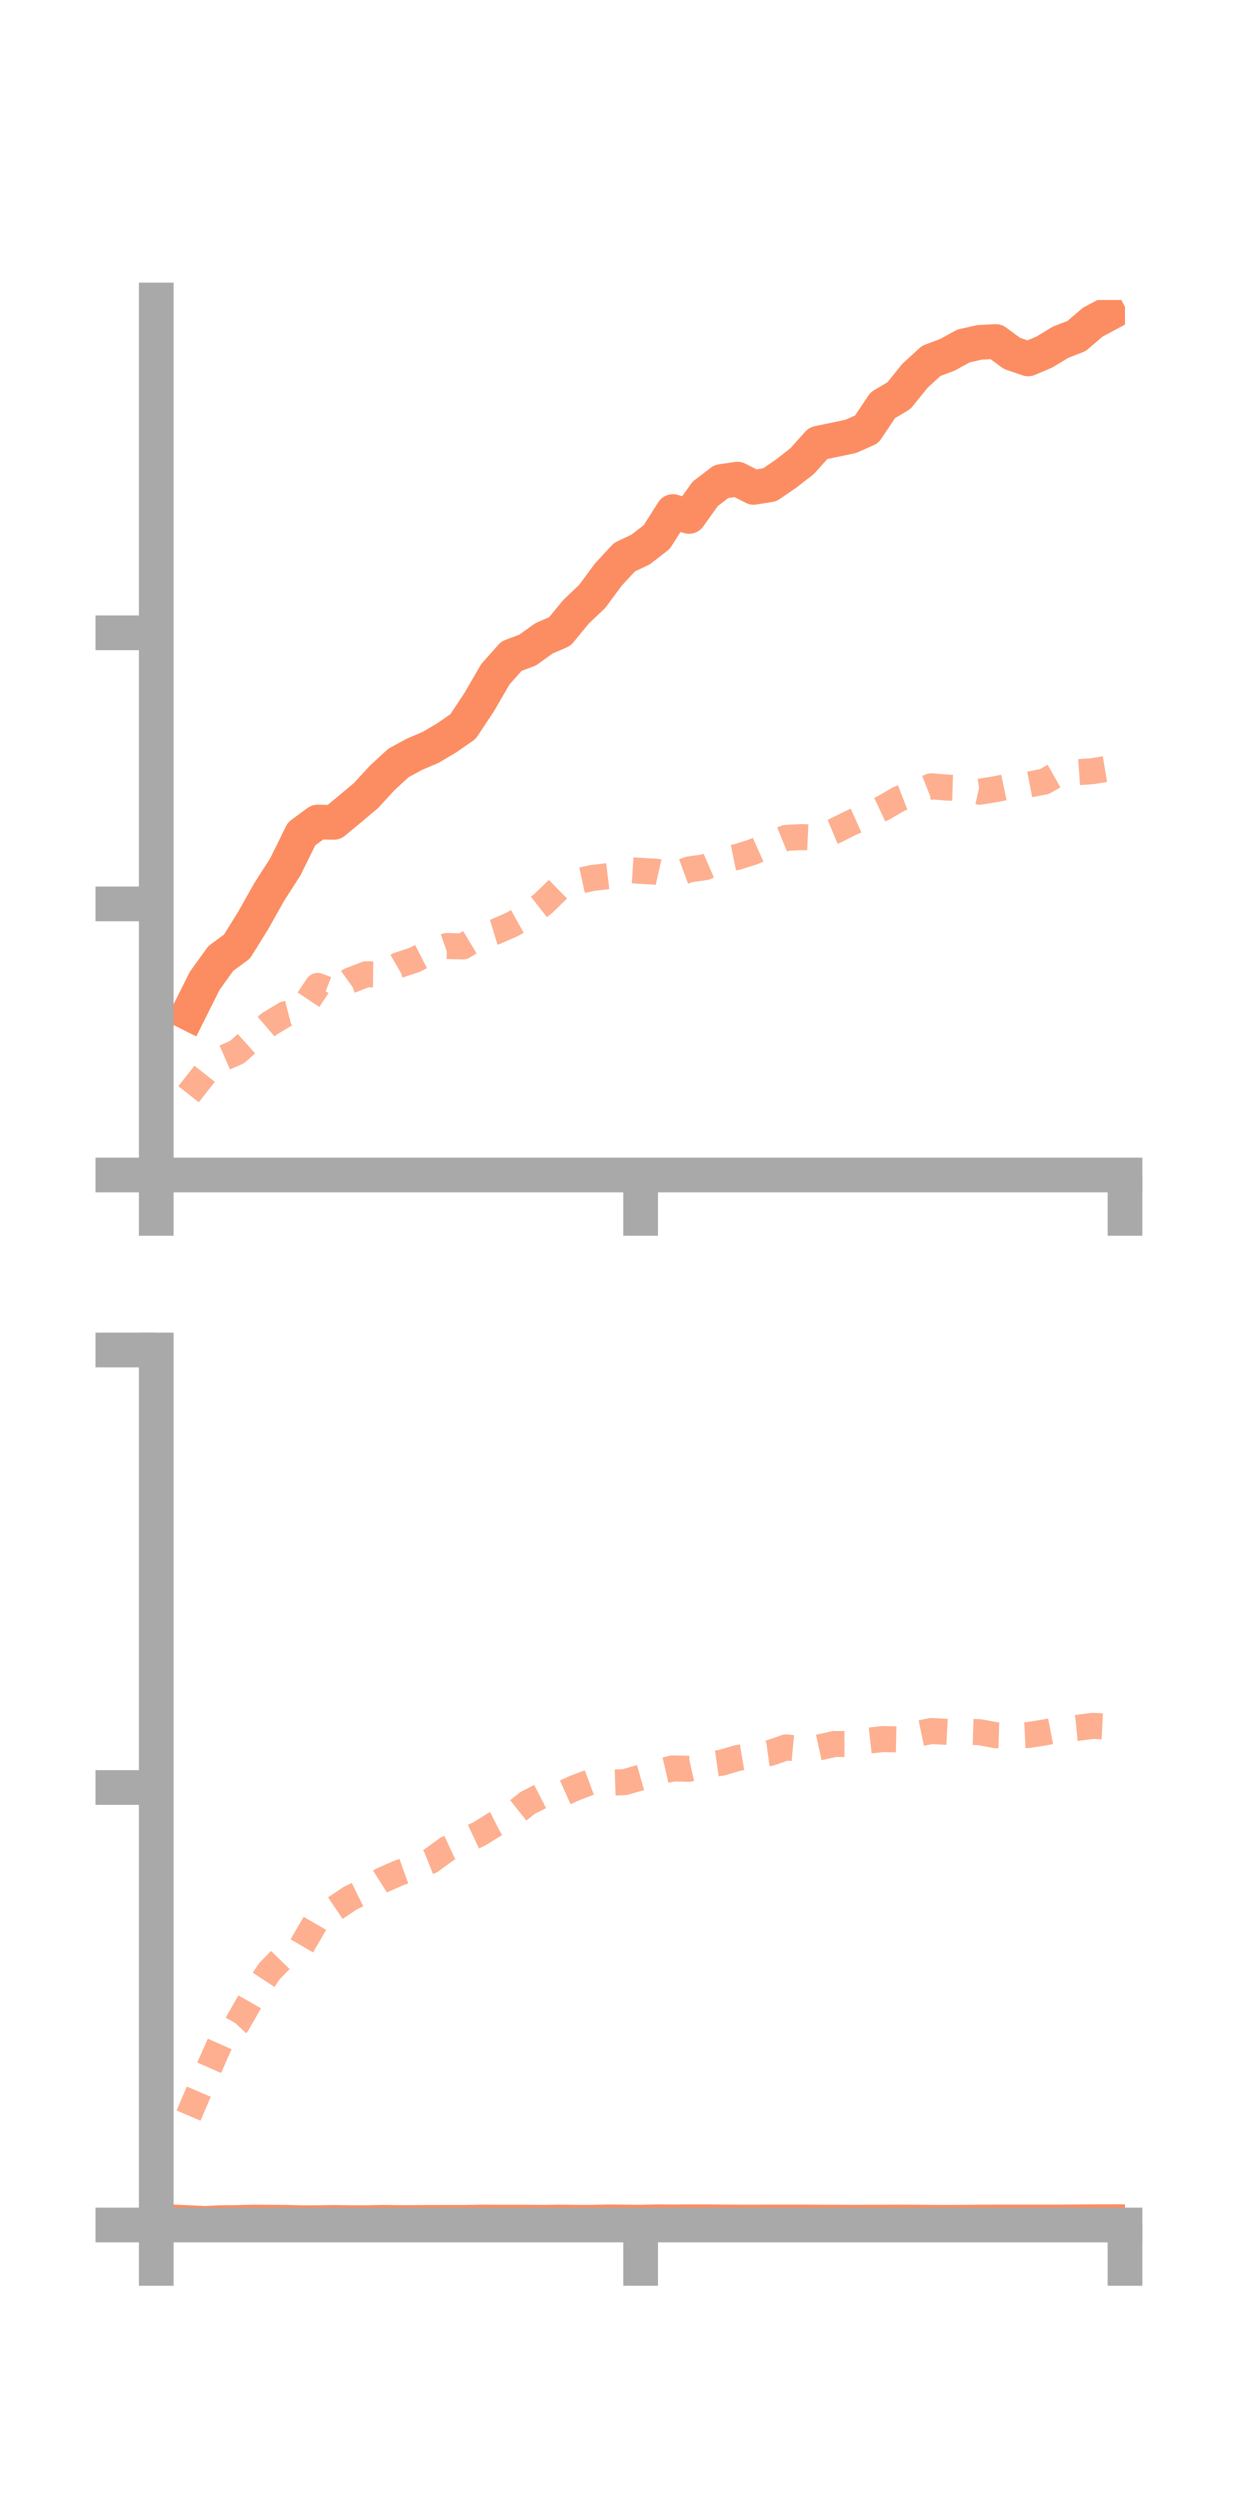 <?xml version="1.0" encoding="utf-8" standalone="no"?>
<!DOCTYPE svg PUBLIC "-//W3C//DTD SVG 1.1//EN"
  "http://www.w3.org/Graphics/SVG/1.1/DTD/svg11.dtd">
<!-- Created with matplotlib (https://matplotlib.org/) -->
<svg height="144pt" version="1.1" viewBox="0 0 72 144" width="72pt" xmlns="http://www.w3.org/2000/svg" xmlns:xlink="http://www.w3.org/1999/xlink">
 <defs>
  <style type="text/css">*{stroke-linecap:butt;stroke-linejoin:round;}</style>
 </defs>
 <g id="figure_1">
  <g id="patch_1">
   <path d="M 0 144 
L 72 144 
L 72 0 
L 0 0 
z
" style="fill:none;"/>
  </g>
  <g id="axes_1">
   <g id="patch_2">
    <path d="M 9 67.68 
L 64.8 67.68 
L 64.8 17.28 
L 9 17.28 
z
" style="fill:none;"/>
   </g>
   <g id="matplotlib.axis_1">
    <g id="xtick_1">
     <g id="line2d_1">
      <defs>
       <path d="M 0 0 
L 0 3.5 
" id="m47d16c33dc" style="stroke:#a9a9a9;stroke-width:2;"/>
      </defs>
      <g>
       <use style="fill:#a9a9a9;stroke:#a9a9a9;stroke-width:2;" x="9" xlink:href="#m47d16c33dc" y="67.68"/>
      </g>
     </g>
    </g>
    <g id="xtick_2">
     <g id="line2d_2">
      <g>
       <use style="fill:#a9a9a9;stroke:#a9a9a9;stroke-width:2;" x="36.9" xlink:href="#m47d16c33dc" y="67.68"/>
      </g>
     </g>
    </g>
    <g id="xtick_3">
     <g id="line2d_3">
      <g>
       <use style="fill:#a9a9a9;stroke:#a9a9a9;stroke-width:2;" x="64.8" xlink:href="#m47d16c33dc" y="67.68"/>
      </g>
     </g>
    </g>
   </g>
   <g id="matplotlib.axis_2">
    <g id="ytick_1">
     <g id="line2d_4">
      <defs>
       <path d="M 0 0 
L -3.5 0 
" id="m97ab90c8d0" style="stroke:#a9a9a9;stroke-width:2;"/>
      </defs>
      <g>
       <use style="fill:#a9a9a9;stroke:#a9a9a9;stroke-width:2;" x="9" xlink:href="#m97ab90c8d0" y="67.68"/>
      </g>
     </g>
    </g>
    <g id="ytick_2">
     <g id="line2d_5">
      <g>
       <use style="fill:#a9a9a9;stroke:#a9a9a9;stroke-width:2;" x="9" xlink:href="#m97ab90c8d0" y="52.065"/>
      </g>
     </g>
    </g>
    <g id="ytick_3">
     <g id="line2d_6">
      <g>
       <use style="fill:#a9a9a9;stroke:#a9a9a9;stroke-width:2;" x="9" xlink:href="#m97ab90c8d0" y="36.449"/>
      </g>
     </g>
    </g>
   </g>
   <g id="line2d_7">
    <path clip-path="url(#pf26090e33a)" d="M 10.86 58.357 
L 11.79 56.497 
L 12.72 55.206 
L 13.65 54.523 
L 14.58 53.023 
L 15.51 51.373 
L 16.44 49.922 
L 17.37 48.033 
L 18.3 47.349 
L 19.23 47.368 
L 20.16 46.597 
L 21.09 45.816 
L 22.02 44.803 
L 22.95 43.947 
L 23.88 43.442 
L 24.81 43.047 
L 25.74 42.494 
L 26.67 41.848 
L 27.6 40.445 
L 28.53 38.84 
L 29.46 37.794 
L 30.39 37.446 
L 31.32 36.776 
L 32.25 36.37 
L 33.18 35.238 
L 34.11 34.355 
L 35.04 33.097 
L 35.97 32.092 
L 36.9 31.653 
L 37.83 30.93 
L 38.76 29.466 
L 39.69 29.747 
L 40.62 28.446 
L 41.55 27.735 
L 42.48 27.598 
L 43.41 28.073 
L 44.34 27.924 
L 45.27 27.288 
L 46.2 26.564 
L 47.13 25.527 
L 48.06 25.335 
L 48.99 25.14 
L 49.92 24.73 
L 50.85 23.34 
L 51.78 22.787 
L 52.71 21.636 
L 53.64 20.787 
L 54.57 20.438 
L 55.5 19.927 
L 56.43 19.718 
L 57.36 19.672 
L 58.29 20.355 
L 59.22 20.674 
L 60.15 20.281 
L 61.08 19.717 
L 62.01 19.355 
L 62.94 18.559 
L 63.87 18.061 
" style="fill:none;stroke:#fc8d62;stroke-linecap:square;stroke-width:2;"/>
   </g>
   <g id="line2d_8">
    <path clip-path="url(#pf26090e33a)" d="M 10.86 63.028 
L 11.79 61.848 
L 12.72 61.011 
L 13.65 60.604 
L 14.58 59.775 
L 15.51 58.976 
L 16.44 58.417 
L 17.37 58.178 
L 18.3 56.787 
L 19.23 57.146 
L 20.16 56.481 
L 21.09 56.119 
L 22.02 56.131 
L 22.95 55.598 
L 23.88 55.289 
L 24.81 54.816 
L 25.74 54.49 
L 26.67 54.513 
L 27.6 53.953 
L 28.53 53.669 
L 29.46 53.264 
L 30.39 52.746 
L 31.32 52.018 
L 32.25 51.109 
L 33.18 50.776 
L 34.11 50.573 
L 35.04 50.462 
L 35.97 50.104 
L 36.9 50.161 
L 37.83 50.213 
L 38.76 50.425 
L 39.69 50.081 
L 40.62 49.949 
L 41.55 49.546 
L 42.48 49.356 
L 43.41 49.059 
L 44.34 48.641 
L 45.27 48.262 
L 46.2 48.216 
L 47.13 48.259 
L 48.06 47.872 
L 48.99 47.408 
L 49.92 46.992 
L 50.85 46.555 
L 51.78 46.018 
L 52.71 45.659 
L 53.64 45.29 
L 54.57 45.367 
L 55.5 45.395 
L 56.43 45.602 
L 57.36 45.454 
L 58.29 45.258 
L 59.22 45.2 
L 60.15 45.019 
L 61.08 44.494 
L 62.01 44.484 
L 62.94 44.418 
L 63.87 44.262 
" style="fill:none;stroke:#fc8d62;stroke-dasharray:1.5,1.5;stroke-dashoffset:0;stroke-opacity:0.7;stroke-width:1.5;"/>
   </g>
   <g id="patch_3">
    <path d="M 9 67.68 
L 9 17.28 
" style="fill:none;stroke:#a9a9a9;stroke-linecap:square;stroke-linejoin:miter;stroke-width:2;"/>
   </g>
   <g id="patch_4">
    <path d="M 64.8 67.68 
L 64.8 17.28 
" style="fill:none;"/>
   </g>
   <g id="patch_5">
    <path d="M 9 67.68 
L 64.8 67.68 
" style="fill:none;stroke:#a9a9a9;stroke-linecap:square;stroke-linejoin:miter;stroke-width:2;"/>
   </g>
   <g id="patch_6">
    <path d="M 9 17.28 
L 64.8 17.28 
" style="fill:none;"/>
   </g>
  </g>
  <g id="axes_2">
   <g id="patch_7">
    <path d="M 9 128.16 
L 64.8 128.16 
L 64.8 77.76 
L 9 77.76 
z
" style="fill:none;"/>
   </g>
   <g id="matplotlib.axis_3">
    <g id="xtick_4">
     <g id="line2d_9">
      <g>
       <use style="fill:#a9a9a9;stroke:#a9a9a9;stroke-width:2;" x="9" xlink:href="#m47d16c33dc" y="128.16"/>
      </g>
     </g>
    </g>
    <g id="xtick_5">
     <g id="line2d_10">
      <g>
       <use style="fill:#a9a9a9;stroke:#a9a9a9;stroke-width:2;" x="36.9" xlink:href="#m47d16c33dc" y="128.16"/>
      </g>
     </g>
    </g>
    <g id="xtick_6">
     <g id="line2d_11">
      <g>
       <use style="fill:#a9a9a9;stroke:#a9a9a9;stroke-width:2;" x="64.8" xlink:href="#m47d16c33dc" y="128.16"/>
      </g>
     </g>
    </g>
   </g>
   <g id="matplotlib.axis_4">
    <g id="ytick_4">
     <g id="line2d_12">
      <g>
       <use style="fill:#a9a9a9;stroke:#a9a9a9;stroke-width:2;" x="9" xlink:href="#m97ab90c8d0" y="128.16"/>
      </g>
     </g>
    </g>
    <g id="ytick_5">
     <g id="line2d_13">
      <g>
       <use style="fill:#a9a9a9;stroke:#a9a9a9;stroke-width:2;" x="9" xlink:href="#m97ab90c8d0" y="102.96"/>
      </g>
     </g>
    </g>
    <g id="ytick_6">
     <g id="line2d_14">
      <g>
       <use style="fill:#a9a9a9;stroke:#a9a9a9;stroke-width:2;" x="9" xlink:href="#m97ab90c8d0" y="77.76"/>
      </g>
     </g>
    </g>
   </g>
   <g id="line2d_15">
    <path clip-path="url(#p704ccdd343)" d="M 10.86 128.024 
L 11.79 128.068 
L 12.72 128.023 
L 13.65 128.015 
L 14.58 127.988 
L 15.51 127.997 
L 16.44 128.001 
L 17.37 128.028 
L 18.3 128.025 
L 19.23 128.009 
L 20.16 128.023 
L 21.09 128.024 
L 22.02 128.005 
L 22.95 128.017 
L 23.88 128.014 
L 24.81 128.008 
L 25.74 128.007 
L 26.67 128.007 
L 27.6 127.989 
L 28.53 127.991 
L 29.46 127.994 
L 30.39 127.992 
L 31.32 128.001 
L 32.25 127.988 
L 33.18 127.999 
L 34.11 127.998 
L 35.04 127.979 
L 35.97 127.988 
L 36.9 127.996 
L 37.83 127.972 
L 38.76 127.983 
L 39.69 127.973 
L 40.62 127.973 
L 41.55 127.983 
L 42.48 127.987 
L 43.41 127.99 
L 44.34 127.985 
L 45.27 127.985 
L 46.2 127.985 
L 47.13 127.991 
L 48.06 127.993 
L 48.99 127.996 
L 49.92 127.992 
L 50.85 127.992 
L 51.78 127.988 
L 52.71 127.991 
L 53.64 128 
L 54.57 128.003 
L 55.5 127.997 
L 56.43 127.989 
L 57.36 127.987 
L 58.29 127.987 
L 59.22 127.984 
L 60.15 127.984 
L 61.08 127.984 
L 62.01 127.978 
L 62.94 127.969 
L 63.87 127.967 
" style="fill:none;stroke:#fc8d62;stroke-linecap:square;stroke-width:2;"/>
   </g>
   <g id="line2d_16">
    <path clip-path="url(#p704ccdd343)" d="M 10.86 121.858 
L 11.79 119.685 
L 12.72 117.586 
L 13.65 116.587 
L 14.58 114.96 
L 15.51 113.551 
L 16.44 112.592 
L 17.37 112.106 
L 18.3 110.506 
L 19.23 109.968 
L 20.16 109.343 
L 21.09 108.886 
L 22.02 108.297 
L 22.95 107.891 
L 23.88 107.558 
L 24.81 107.185 
L 25.74 106.503 
L 26.67 106.072 
L 27.6 105.635 
L 28.53 105.06 
L 29.46 104.587 
L 30.39 103.85 
L 31.32 103.373 
L 32.25 103.375 
L 33.18 102.96 
L 34.11 102.612 
L 35.04 102.683 
L 35.97 102.652 
L 36.9 102.388 
L 37.83 102.076 
L 38.76 101.861 
L 39.69 101.883 
L 40.62 101.672 
L 41.55 101.537 
L 42.48 101.263 
L 43.41 101.104 
L 44.34 100.976 
L 45.27 100.653 
L 46.2 100.74 
L 47.13 100.66 
L 48.06 100.456 
L 48.99 100.454 
L 49.92 100.274 
L 50.85 100.17 
L 51.78 100.19 
L 52.71 99.9 
L 53.64 99.706 
L 54.57 99.756 
L 55.5 99.743 
L 56.43 99.774 
L 57.36 99.95 
L 58.29 99.979 
L 59.22 99.938 
L 60.15 99.794 
L 61.08 99.613 
L 62.01 99.531 
L 62.94 99.41 
L 63.87 99.457 
" style="fill:none;stroke:#fc8d62;stroke-dasharray:1.5,1.5;stroke-dashoffset:0;stroke-opacity:0.7;stroke-width:1.5;"/>
   </g>
   <g id="patch_8">
    <path d="M 9 128.16 
L 9 77.76 
" style="fill:none;stroke:#a9a9a9;stroke-linecap:square;stroke-linejoin:miter;stroke-width:2;"/>
   </g>
   <g id="patch_9">
    <path d="M 64.8 128.16 
L 64.8 77.76 
" style="fill:none;"/>
   </g>
   <g id="patch_10">
    <path d="M 9 128.16 
L 64.8 128.16 
" style="fill:none;stroke:#a9a9a9;stroke-linecap:square;stroke-linejoin:miter;stroke-width:2;"/>
   </g>
   <g id="patch_11">
    <path d="M 9 77.76 
L 64.8 77.76 
" style="fill:none;"/>
   </g>
  </g>
 </g>
 <defs>
  <clipPath id="pf26090e33a">
   <rect height="50.4" width="55.8" x="9" y="17.28"/>
  </clipPath>
  <clipPath id="p704ccdd343">
   <rect height="50.4" width="55.8" x="9" y="77.76"/>
  </clipPath>
 </defs>
</svg>
